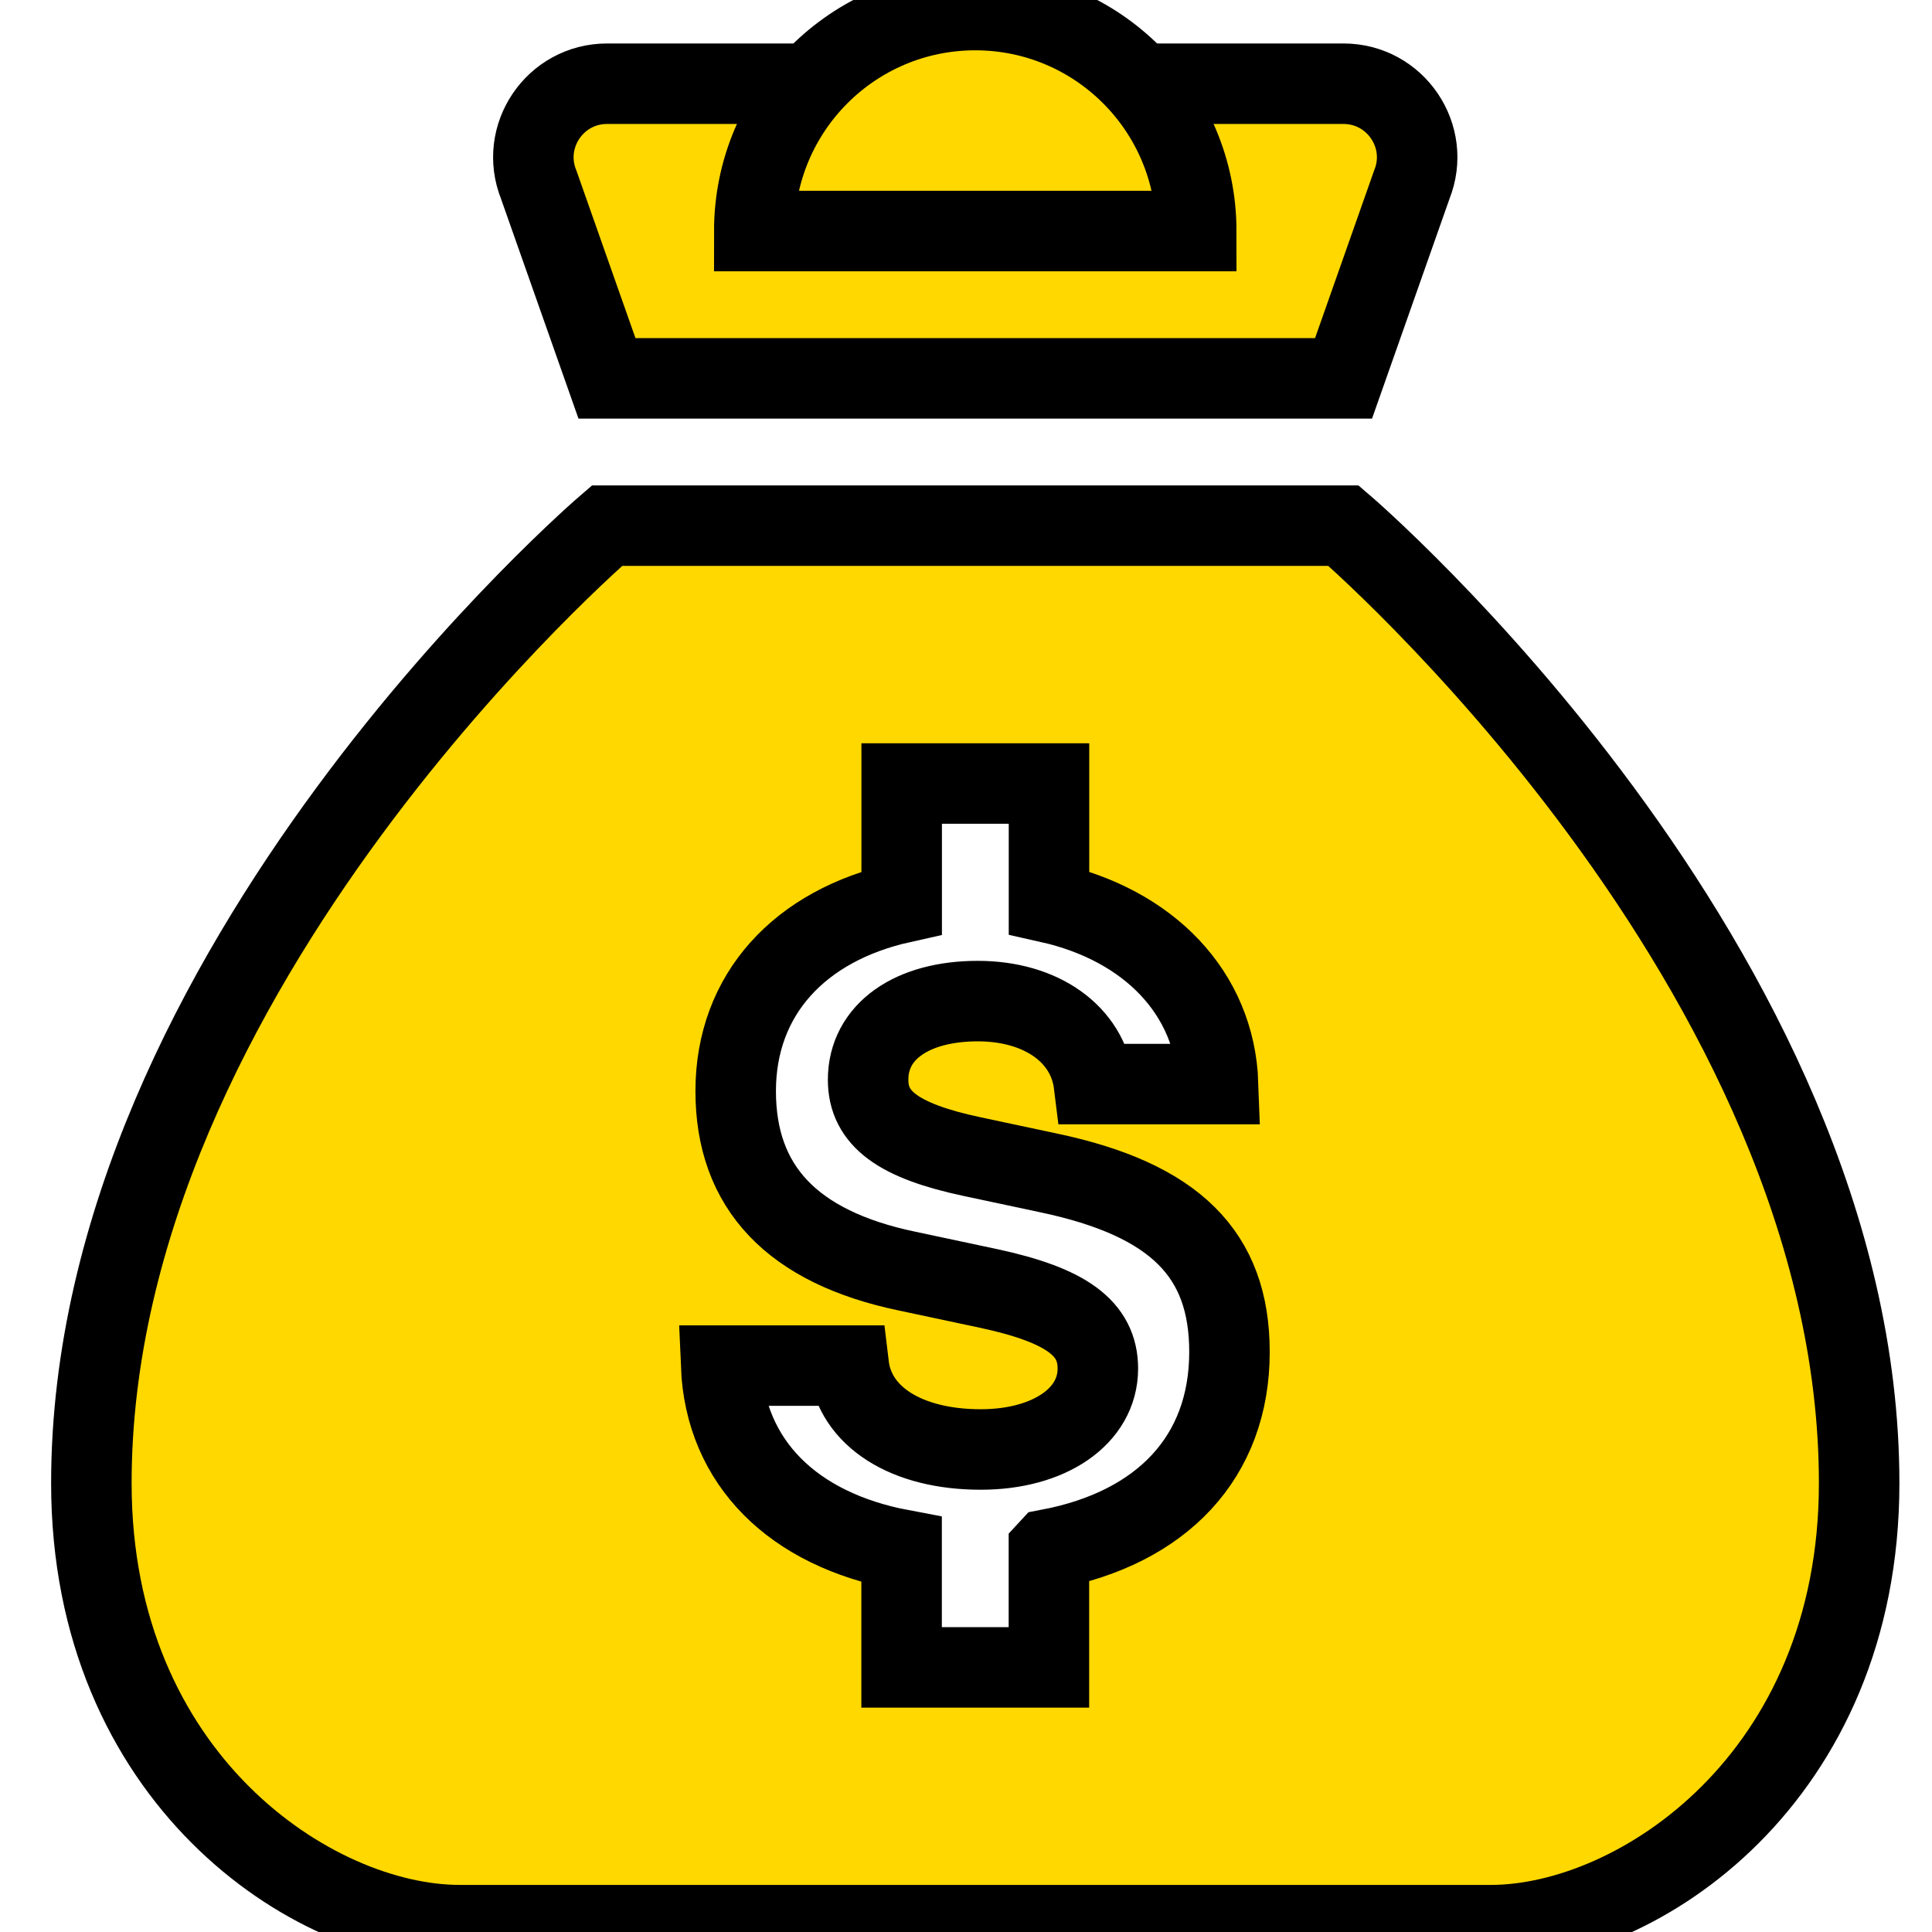 <svg width="24" height="24" xmlns="http://www.w3.org/2000/svg">

 <g>
  <title>background</title>
  <rect fill="none" id="canvas_background" height="26" width="26" y="-1" x="-1"/>
 </g>
 <g>
  <title>Layer 1</title>
  <g stroke="null" id="svg_4">
   <g id="svg_5">
    <path fill="#ffd800" stroke="null" id="svg_1" d="m16.689,1.04l-9.148,0c-0.647,0 -1.09,0.654 -0.849,1.254l0.848,2.406l9.15,0l0.848,-2.406c0.241,-0.6 -0.202,-1.254 -0.849,-1.254z"/>
    <path fill="#ffd800" stroke="null" id="svg_2" d="m16.69,6.53l-9.15,0c0,0 -6.405,5.49 -6.405,11.895c0,3.66 2.745,5.49 4.575,5.49s6.405,0 6.405,0s4.575,0 6.405,0s4.575,-1.83 4.575,-5.49c0,-6.405 -6.405,-11.895 -6.405,-11.895zm-3.66,12.717l0,1.466l-1.83,0l0,-1.461c-1.346,-0.253 -2.192,-1.08 -2.242,-2.288l1.585,0c0.076,0.635 0.716,1.042 1.64,1.042c0.852,0 1.455,-0.413 1.455,-1.005c0,-0.5 -0.391,-0.787 -1.351,-0.994l-1.02,-0.217c-1.427,-0.298 -2.128,-1.042 -2.128,-2.236c0,-1.201 0.795,-2.058 2.062,-2.34l0,-1.481l1.83,0l0,1.479c1.235,0.276 2.061,1.118 2.101,2.255l-1.542,0c-0.076,-0.619 -0.651,-1.031 -1.444,-1.031c-0.82,0 -1.362,0.38 -1.362,0.977c0,0.483 0.374,0.76 1.292,0.955l0.944,0.201c1.575,0.331 2.253,1.01 2.253,2.225c0,1.308 -0.84,2.186 -2.242,2.452z"/>
    <path fill="#ffd800" stroke="null" id="svg_3" d="m14.86,2.87l-5.49,0c0,-1.516 1.229,-2.745 2.745,-2.745s2.745,1.229 2.745,2.745z"/>
   </g>
  </g>
 </g>
</svg>
